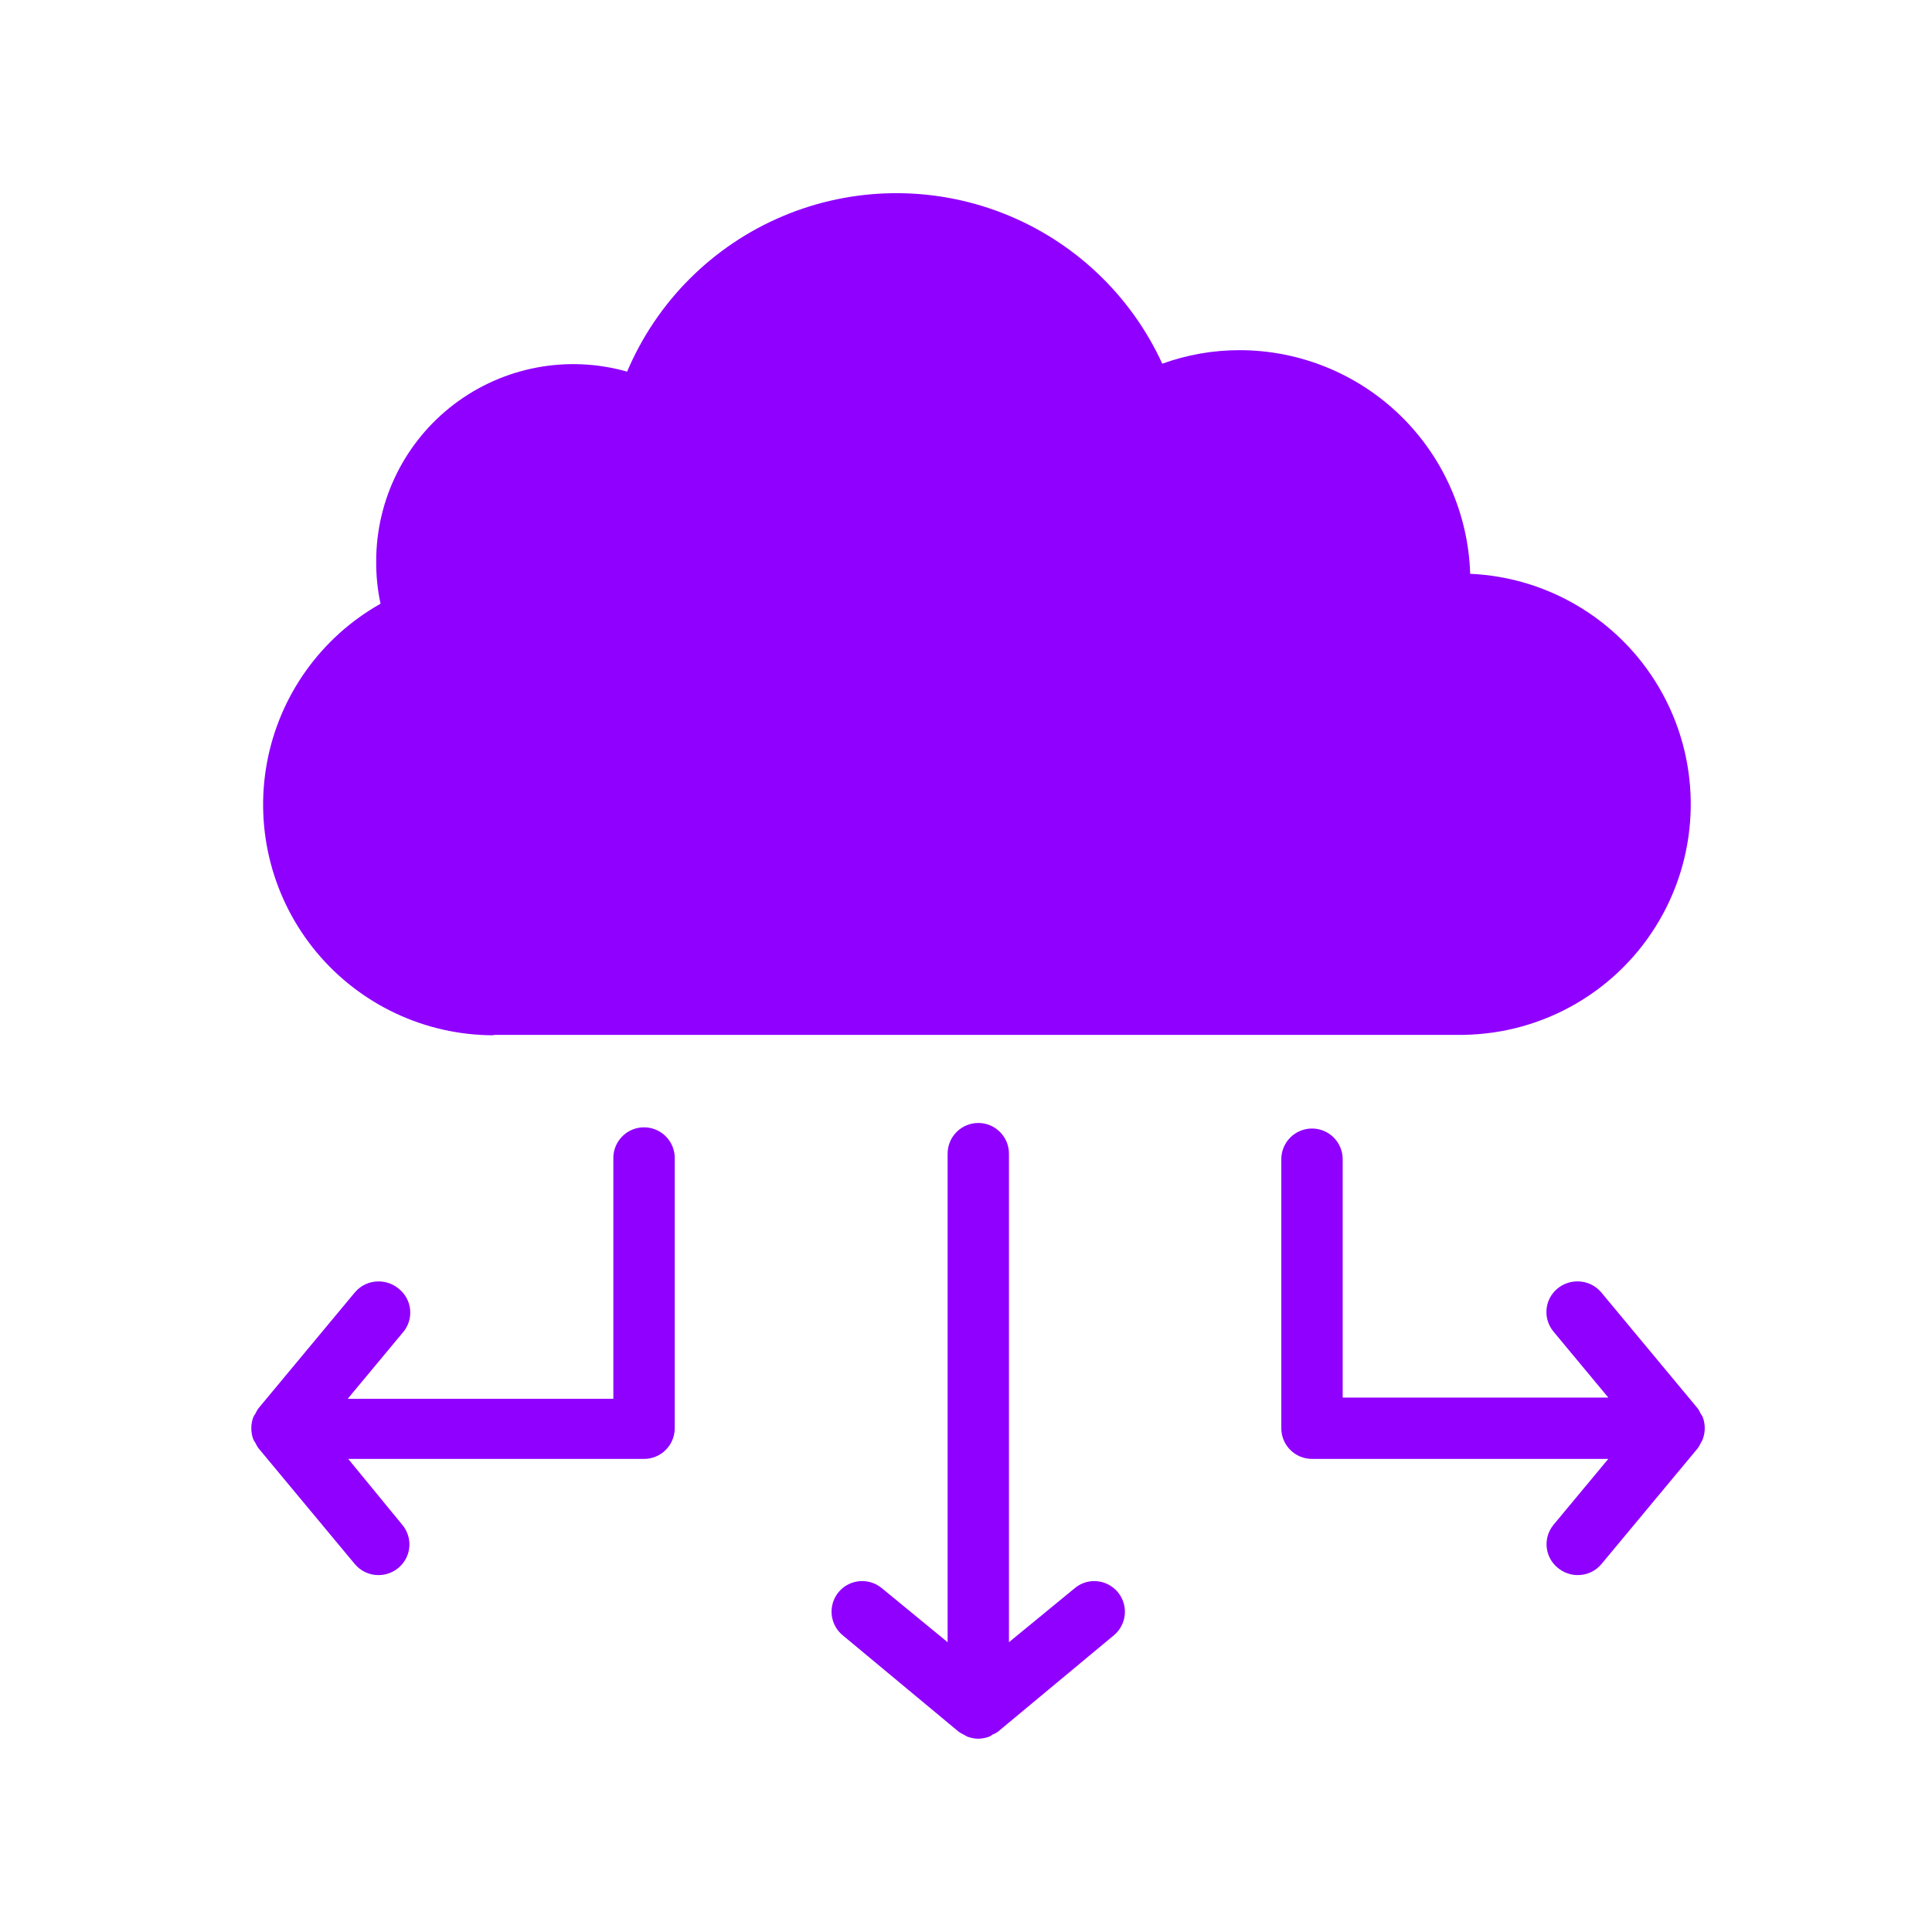 <?xml version="1.0" encoding="utf-8"?>
<!-- Generator: Adobe Illustrator 16.0.0, SVG Export Plug-In . SVG Version: 6.00 Build 0)  -->
<!DOCTYPE svg PUBLIC "-//W3C//DTD SVG 1.1//EN" "http://www.w3.org/Graphics/SVG/1.1/DTD/svg11.dtd">
<svg version="1.1" id="Layer_1" xmlns="http://www.w3.org/2000/svg" xmlns:xlink="http://www.w3.org/1999/xlink" x="0px" y="0px"
	 width="64px" height="64px" viewBox="0 0 64 64" enable-background="new 0 0 64 64" xml:space="preserve">
<g>
	<path fill="#8F00FF" d="M16.351,34.281h32.12c2.678-0.036,5.141-1.471,6.492-3.782s1.396-5.162,0.114-7.513s-3.7-3.86-6.375-3.978
		c-0.063-1.985-0.895-3.868-2.32-5.25c-1.426-1.383-3.333-2.157-5.319-2.158c-0.873-0.001-1.739,0.151-2.561,0.448
		c-1.05-2.29-2.951-4.08-5.299-4.992c-2.349-0.912-4.96-0.873-7.28,0.108s-4.167,2.828-5.149,5.147
		c-1.97-0.56-4.089-0.162-5.722,1.073c-1.634,1.236-2.593,3.167-2.59,5.215c-0.003,0.471,0.044,0.94,0.144,1.4
		c-1.975,1.113-3.354,3.045-3.764,5.274c-0.41,2.23,0.192,4.526,1.642,6.269c1.45,1.742,3.599,2.751,5.866,2.753L16.351,34.281z"/>
	<path fill="#8F00FF" d="M56.406,46.944c-0.021-0.042-0.045-0.081-0.072-0.12c-0.023-0.056-0.054-0.109-0.088-0.16l-3.199-3.848
		c-0.197-0.238-0.492-0.373-0.801-0.368c-0.24,0.001-0.472,0.087-0.656,0.24c-0.206,0.171-0.336,0.418-0.359,0.685
		c-0.024,0.268,0.059,0.533,0.232,0.74l1.815,2.184h-8.8V38.4c0-0.561-0.455-1.016-1.016-1.016c-0.562,0-1.017,0.455-1.017,1.016
		v8.912c0,0.562,0.455,1.016,1.017,1.016h9.815l-1.816,2.184v0.001c-0.171,0.208-0.251,0.475-0.225,0.741
		c0.027,0.268,0.159,0.514,0.368,0.683c0.183,0.152,0.411,0.237,0.648,0.24c0.309,0.005,0.604-0.13,0.8-0.368l3.2-3.848
		c0.034-0.051,0.063-0.104,0.088-0.16c0.025-0.037,0.047-0.078,0.064-0.12C56.494,47.443,56.494,47.182,56.406,46.944L56.406,46.944
		z"/>
	<path fill="#8F00FF" d="M21.334,37.344c-0.277,0-0.542,0.113-0.733,0.313c-0.192,0.199-0.294,0.468-0.283,0.744v7.936h-8.8
		l1.816-2.184h0c0.186-0.207,0.277-0.482,0.253-0.76c-0.024-0.277-0.162-0.532-0.38-0.704c-0.185-0.153-0.416-0.239-0.656-0.24
		c-0.309-0.005-0.603,0.13-0.8,0.368l-3.2,3.848c-0.034,0.051-0.063,0.104-0.088,0.16c-0.027,0.039-0.051,0.078-0.072,0.12
		c-0.088,0.237-0.088,0.499,0,0.736c0.02,0.042,0.044,0.083,0.072,0.12c0.024,0.056,0.054,0.109,0.088,0.16l3.2,3.848
		c0.197,0.238,0.491,0.373,0.8,0.368c0.237-0.003,0.466-0.088,0.648-0.24c0.206-0.171,0.336-0.418,0.36-0.686
		c0.024-0.267-0.06-0.533-0.232-0.738l-1.792-2.185h9.8c0.562,0,1.016-0.455,1.016-1.016V38.4c0.011-0.276-0.092-0.545-0.283-0.744
		S21.611,37.344,21.334,37.344L21.334,37.344z"/>
	<path fill="#8F00FF" d="M36.254,52.376c-0.236-0.003-0.466,0.08-0.647,0.231L33.423,54.4V38.217c0-0.562-0.455-1.017-1.016-1.017
		s-1.016,0.455-1.016,1.017V54.4l-2.184-1.793c-0.429-0.354-1.064-0.297-1.424,0.129c-0.173,0.207-0.257,0.474-0.233,0.742
		s0.154,0.517,0.361,0.689l3.848,3.2h0c0.053,0.036,0.109,0.069,0.168,0.096l0.112,0.063c0.118,0.045,0.242,0.07,0.368,0.072
		c0.125-0.004,0.25-0.027,0.368-0.072c0.04-0.019,0.078-0.043,0.112-0.071c0.061-0.021,0.116-0.051,0.168-0.088l3.848-3.2l0,0
		c0.325-0.274,0.445-0.722,0.3-1.121C37.058,52.646,36.68,52.379,36.254,52.376L36.254,52.376z"/>
</g>
</svg>
